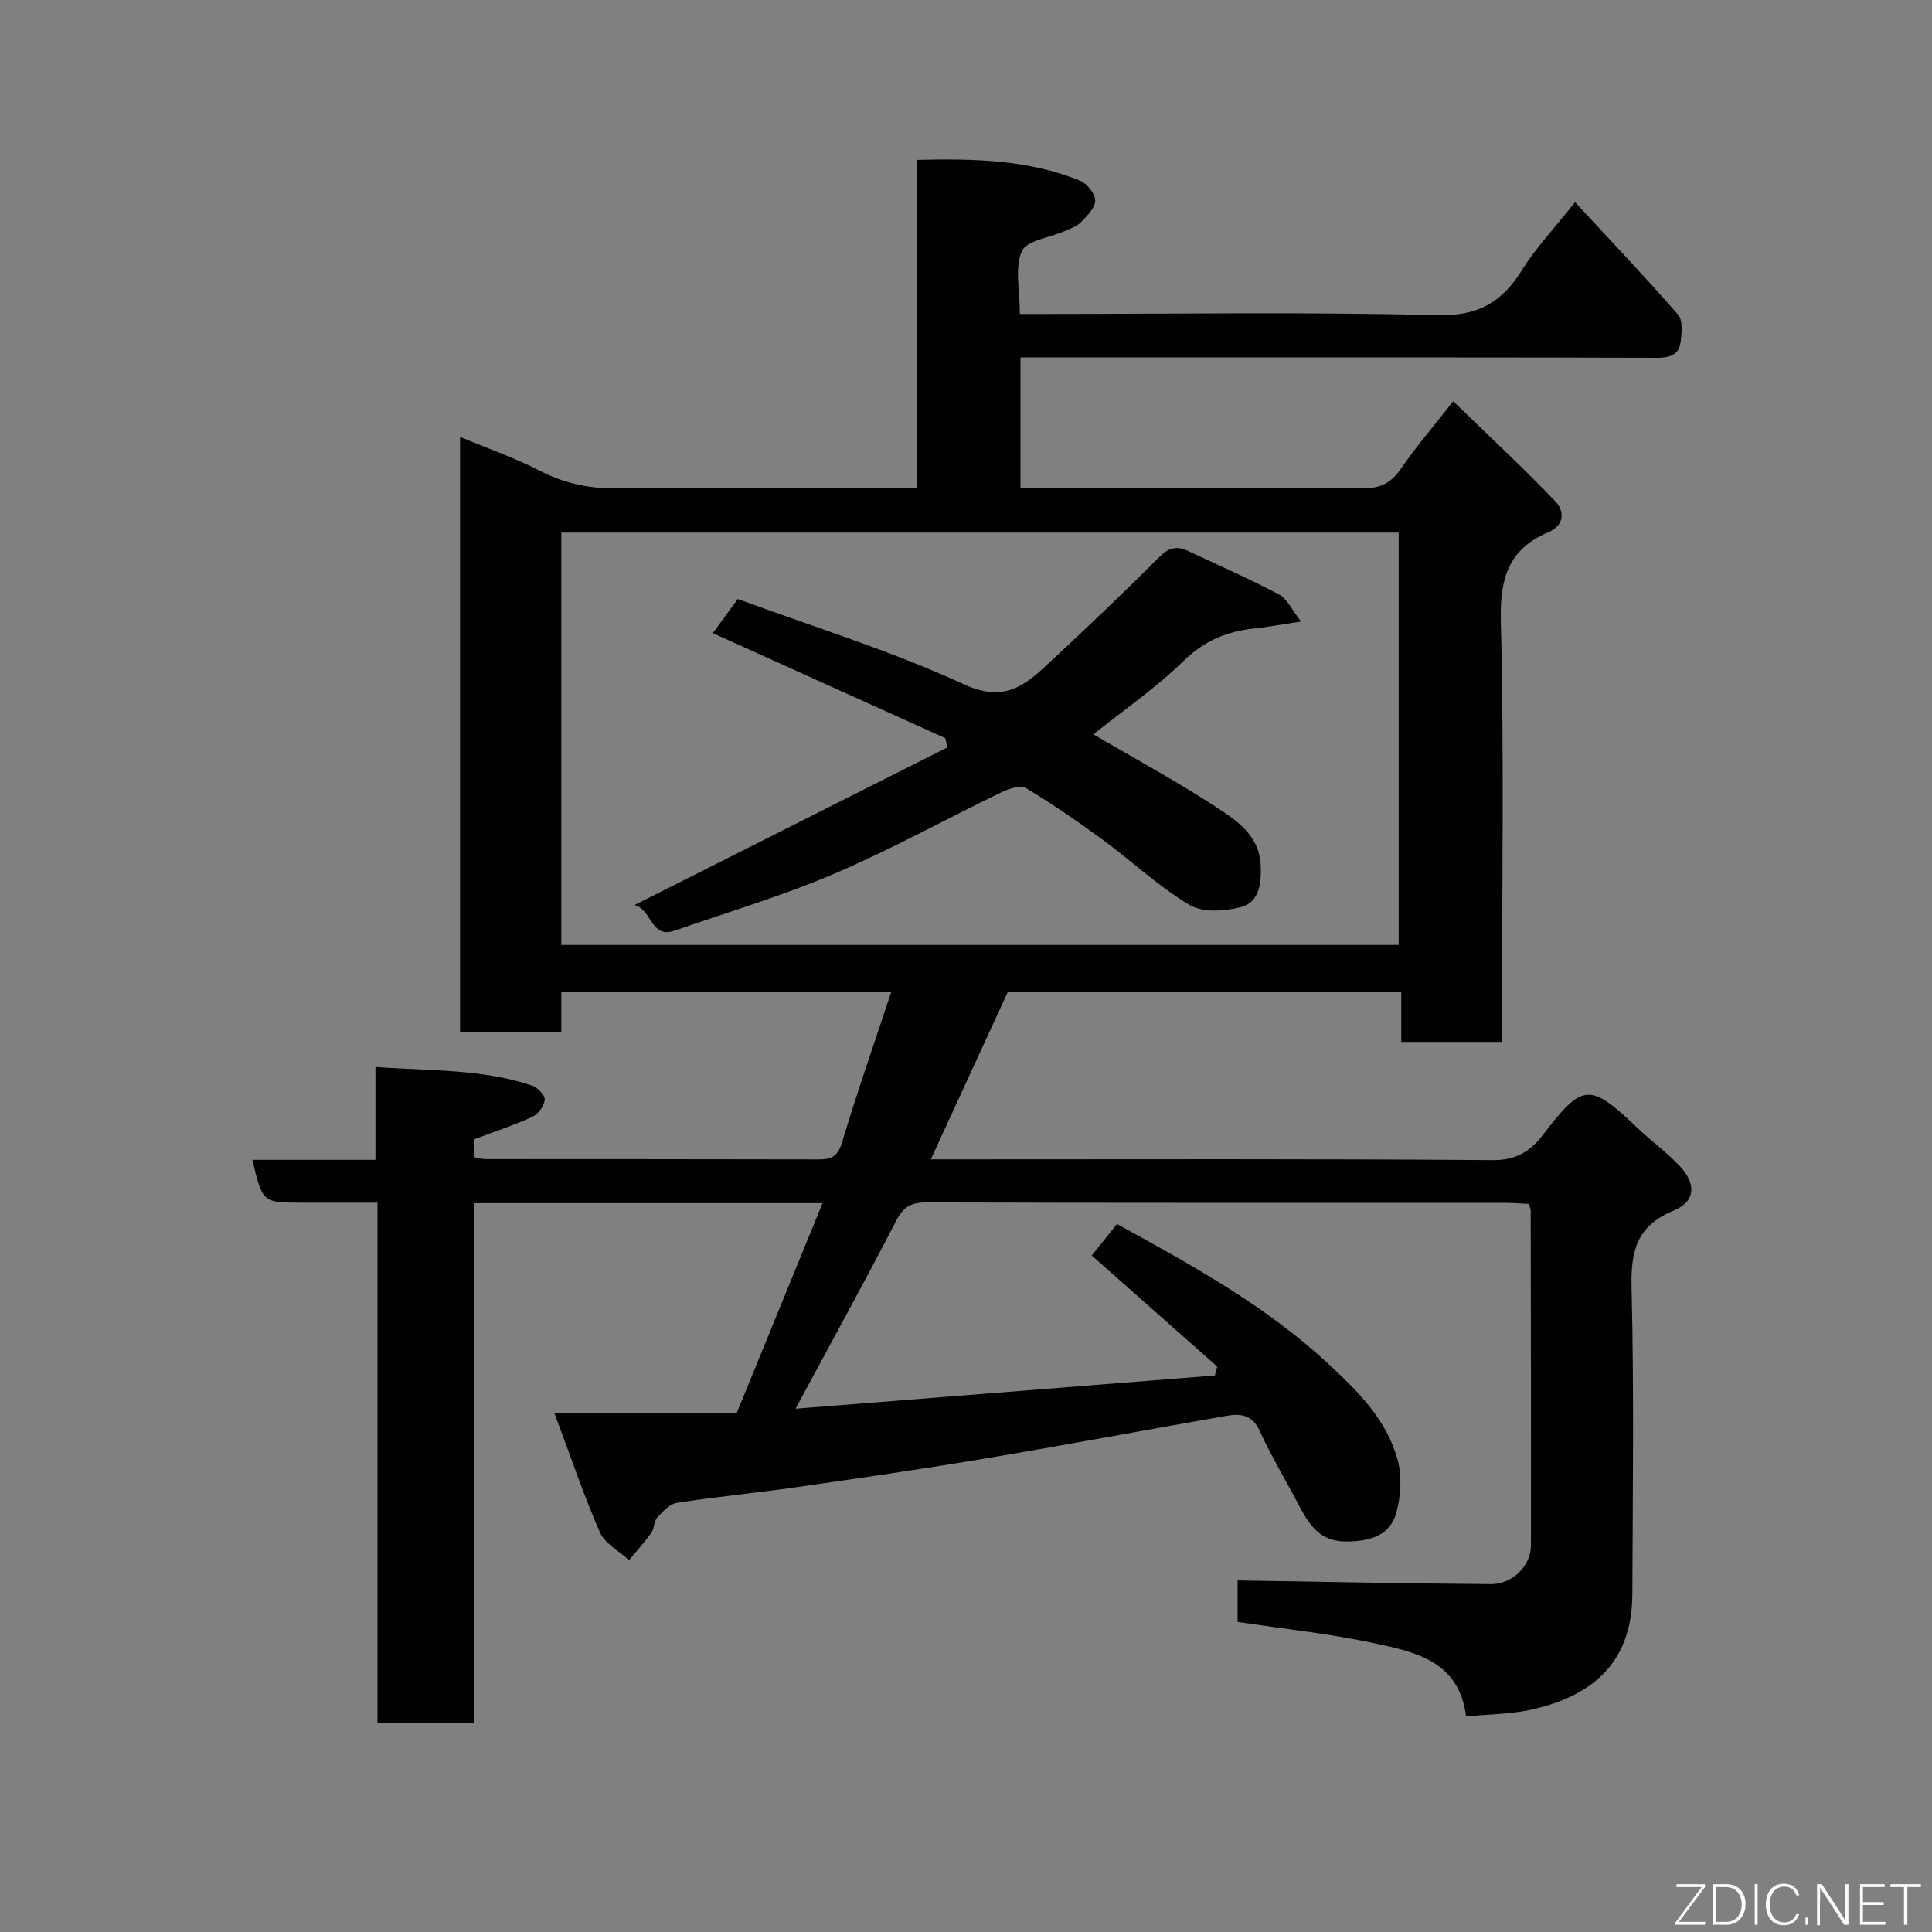 <svg enable-background="new 0 0 400 400" viewBox="0 0 400 400" xmlns="http://www.w3.org/2000/svg"><rect x="0" y="0" width="400" height="400" fill="#808080" stroke="none"/><path d="m114.8 292.62h37.7c6.01-14.69 11.81-28.88 17.8-43.52-24.57 0-48.05 0-72.08 0v107.57c-6.93 0-13.31 0-20.07 0 0-35.72 0-71.31 0-107.67-5.43 0-10.52 0-15.61 0-8.19 0-8.19 0-10.29-8.87h25.48c0-6.33 0-12.39 0-19.22 11.29.82 22.09.36 32.46 3.86 1.13.38 2.67 2.01 2.59 2.93-.11 1.26-1.34 2.95-2.53 3.5-3.81 1.75-7.82 3.07-12.05 4.67v3.72c.72.13 1.5.39 2.28.39 23 .02 45.99 0 68.99.06 2.65.01 3.99-.6 4.86-3.51 3.08-10.26 6.63-20.38 10.18-31.12-23.05 0-45.41 0-68.3 0v8.29c-7.26 0-13.98 0-20.96 0 0-40.9 0-81.65 0-123.24 5.77 2.41 11.29 4.32 16.43 6.97 4.98 2.56 9.97 3.72 15.58 3.66 20.65-.19 41.31-.08 62.51-.08 0-22.58 0-44.96 0-67.9 11.87-.3 23.1-.05 33.79 4.27 1.46.59 3.17 2.68 3.19 4.1.03 1.5-1.66 3.19-2.91 4.49-.86.9-2.24 1.35-3.43 1.88-3.07 1.37-7.9 1.93-8.86 4.17-1.5 3.5-.4 8.12-.4 12.98h5.35c27 0 54-.44 80.98.26 8.47.22 13.47-2.62 17.65-9.37 2.83-4.57 6.62-8.54 10.97-14.03 7.37 7.97 14.52 15.48 21.32 23.28 1.02 1.17.78 3.77.54 5.64-.35 2.75-2.3 3.31-5 3.3-29.99-.1-59.99-.07-89.99-.07-13.8 0-27.6 0-41.69 0v27h4.57c22.16 0 44.33-.08 66.49.08 3.57.02 5.74-1.19 7.73-4.08 3.05-4.45 6.59-8.56 10.8-13.93 7.32 7.11 14.46 13.73 21.17 20.75 1.85 1.93 1.98 4.9-1.51 6.38-8.19 3.46-10.02 9.54-9.8 18.29.68 27.15.25 54.32.25 81.48v5.73c-7.06 0-13.78 0-20.86 0 0-3.41 0-6.68 0-10.32-27.43 0-54.5 0-81.47 0-5.2 11.31-10.42 22.65-15.94 34.64h5.91c36.83 0 73.66-.13 110.48.16 4.91.04 7.87-1.96 10.41-5.3 8.11-10.64 9.65-10.78 19.36-1.5 2.86 2.73 6.1 5.08 8.82 7.94 3.57 3.75 3.38 7.45-1.21 9.33-7.63 3.13-8.87 8.38-8.68 15.92.52 21.15.24 42.32.16 63.49-.05 14.75-9.02 21.22-20.81 23.87-4.29.96-8.8.95-13.61 1.43-1.44-11.5-10.54-13.35-19.06-15.17-9.23-1.98-18.68-2.96-28.25-4.4 0-3.09 0-6.04 0-8.59 17.49.28 34.97.64 52.44.76 4.48.03 8.28-3.81 8.29-7.93.04-23.16-.01-46.32-.05-69.49 0-.3-.18-.61-.4-1.29-1.47-.07-3.08-.22-4.69-.22-39.99-.01-79.99.03-119.98-.09-3.24-.01-4.81.91-6.32 3.84-6.5 12.6-13.36 25.02-20.82 38.87 29.33-2.32 58.07-4.6 86.82-6.88.16-.62.33-1.23.49-1.85-8.59-7.6-17.18-15.2-25.98-22.99 1.56-1.94 3.27-4.08 5.23-6.52 15.39 8.45 30.85 16.91 44 29.17 6.1 5.68 11.82 11.43 14.06 19.51.96 3.44.74 7.61-.23 11.1-1.31 4.73-5.43 5.88-10.22 5.95-5.51.08-7.76-3.35-9.89-7.4-2.73-5.19-5.76-10.23-8.2-15.55-1.56-3.39-4.06-3.56-6.91-3.06-16.71 2.92-33.38 6.06-50.1 8.86-13.05 2.19-26.16 4.08-39.26 5.96-8.1 1.16-16.27 1.92-24.35 3.18-1.5.23-2.93 1.8-4.08 3.05-.71.77-.59 2.25-1.22 3.14-1.42 1.98-3.07 3.8-4.63 5.68-2.06-1.9-4.99-3.41-6.03-5.76-3.31-7.57-5.94-15.42-9.4-24.63zm1.41-96.98h173.37c0-28.74 0-57.11 0-85.37-58 0-115.58 0-173.37 0z" fill="#010103"/><path d="m226.37 152.04c8.64 5.06 17.25 9.72 25.42 15.05 4.28 2.79 8.93 5.89 9.22 12.04.17 3.67-.23 7.64-4.06 8.66-3.35.89-7.94 1.2-10.67-.43-6.41-3.82-11.96-9.08-18.02-13.53-5.12-3.76-10.38-7.38-15.82-10.65-1.13-.68-3.52.08-5.03.81-11.58 5.6-22.86 11.86-34.67 16.9-10.73 4.59-22 7.94-33.05 11.78-4.99 1.73-4.61-4.24-8.31-5.29 21.99-11.08 43.36-21.85 64.74-32.62-.13-.64-.26-1.29-.4-1.93-16.02-7.24-32.04-14.48-48.14-21.75 1.39-1.89 3.12-4.25 5.17-7.06 15.64 5.77 31.71 10.69 46.84 17.67 8.49 3.92 12.79.07 17.81-4.63 7.63-7.13 15.23-14.31 22.59-21.71 1.96-1.97 3.64-2.37 5.93-1.3 6.33 2.96 12.73 5.78 18.91 9.04 1.64.86 2.57 3.08 4.54 5.59-4.26.64-6.97 1.15-9.7 1.44-5.63.6-10.31 2.51-14.6 6.7-5.81 5.67-12.61 10.34-18.7 15.22z" fill="#010103"/><g fill="#fbfcfa"><path d="m346.9 398 5.4-7.3h-5.2v-.6h5.9v.6l-5.4 7.2h5.5l-.1.6h-6.2v-.5z"/><path d="m354.7 390.1h2.8c2.3 0 3.9 1.6 3.9 4.1s-1.6 4.3-3.9 4.3h-2.8zm.6 7.8h2c2.2 0 3.3-1.6 3.3-3.6 0-1.8-1-3.6-3.3-3.6h-2z"/><path d="m363.9 390.1v8.4h-.6v-8.4h1.6z"/><path d="m372.5 396.3c-.4 1.3-1.4 2.3-3.2 2.3-2.4 0-3.7-1.9-3.7-4.3 0-2.3 1.2-4.3 3.7-4.3 1.8 0 2.9 1 3.2 2.4h-.6c-.4-1.1-1.1-1.8-2.5-1.8-2.1 0-3 1.9-3 3.7s.9 3.7 3 3.7c1.4 0 2.1-.7 2.5-1.7z"/><path d="m373.8 398.5v-1.5h.6v1.5z"/><path d="m376.2 398.5v-8.4h1c1.3 2 4.4 6.7 4.9 7.6-.1-1.2-.1-2.4-.1-3.8v-3.8h.7v8.4h-.9c-1.2-1.9-4.4-6.8-5-7.7.1 1.1 0 2.3 0 3.9v3.9h-.6z"/><path d="m390 394.4h-4.3v3.5h4.7l-.1.6h-5.2v-8.4h5.1v.6h-4.5v3.1h4.3z"/><path d="m394.2 390.7h-2.8v-.6h6.3v.6h-2.8v7.8h-.7z"/></g></svg>